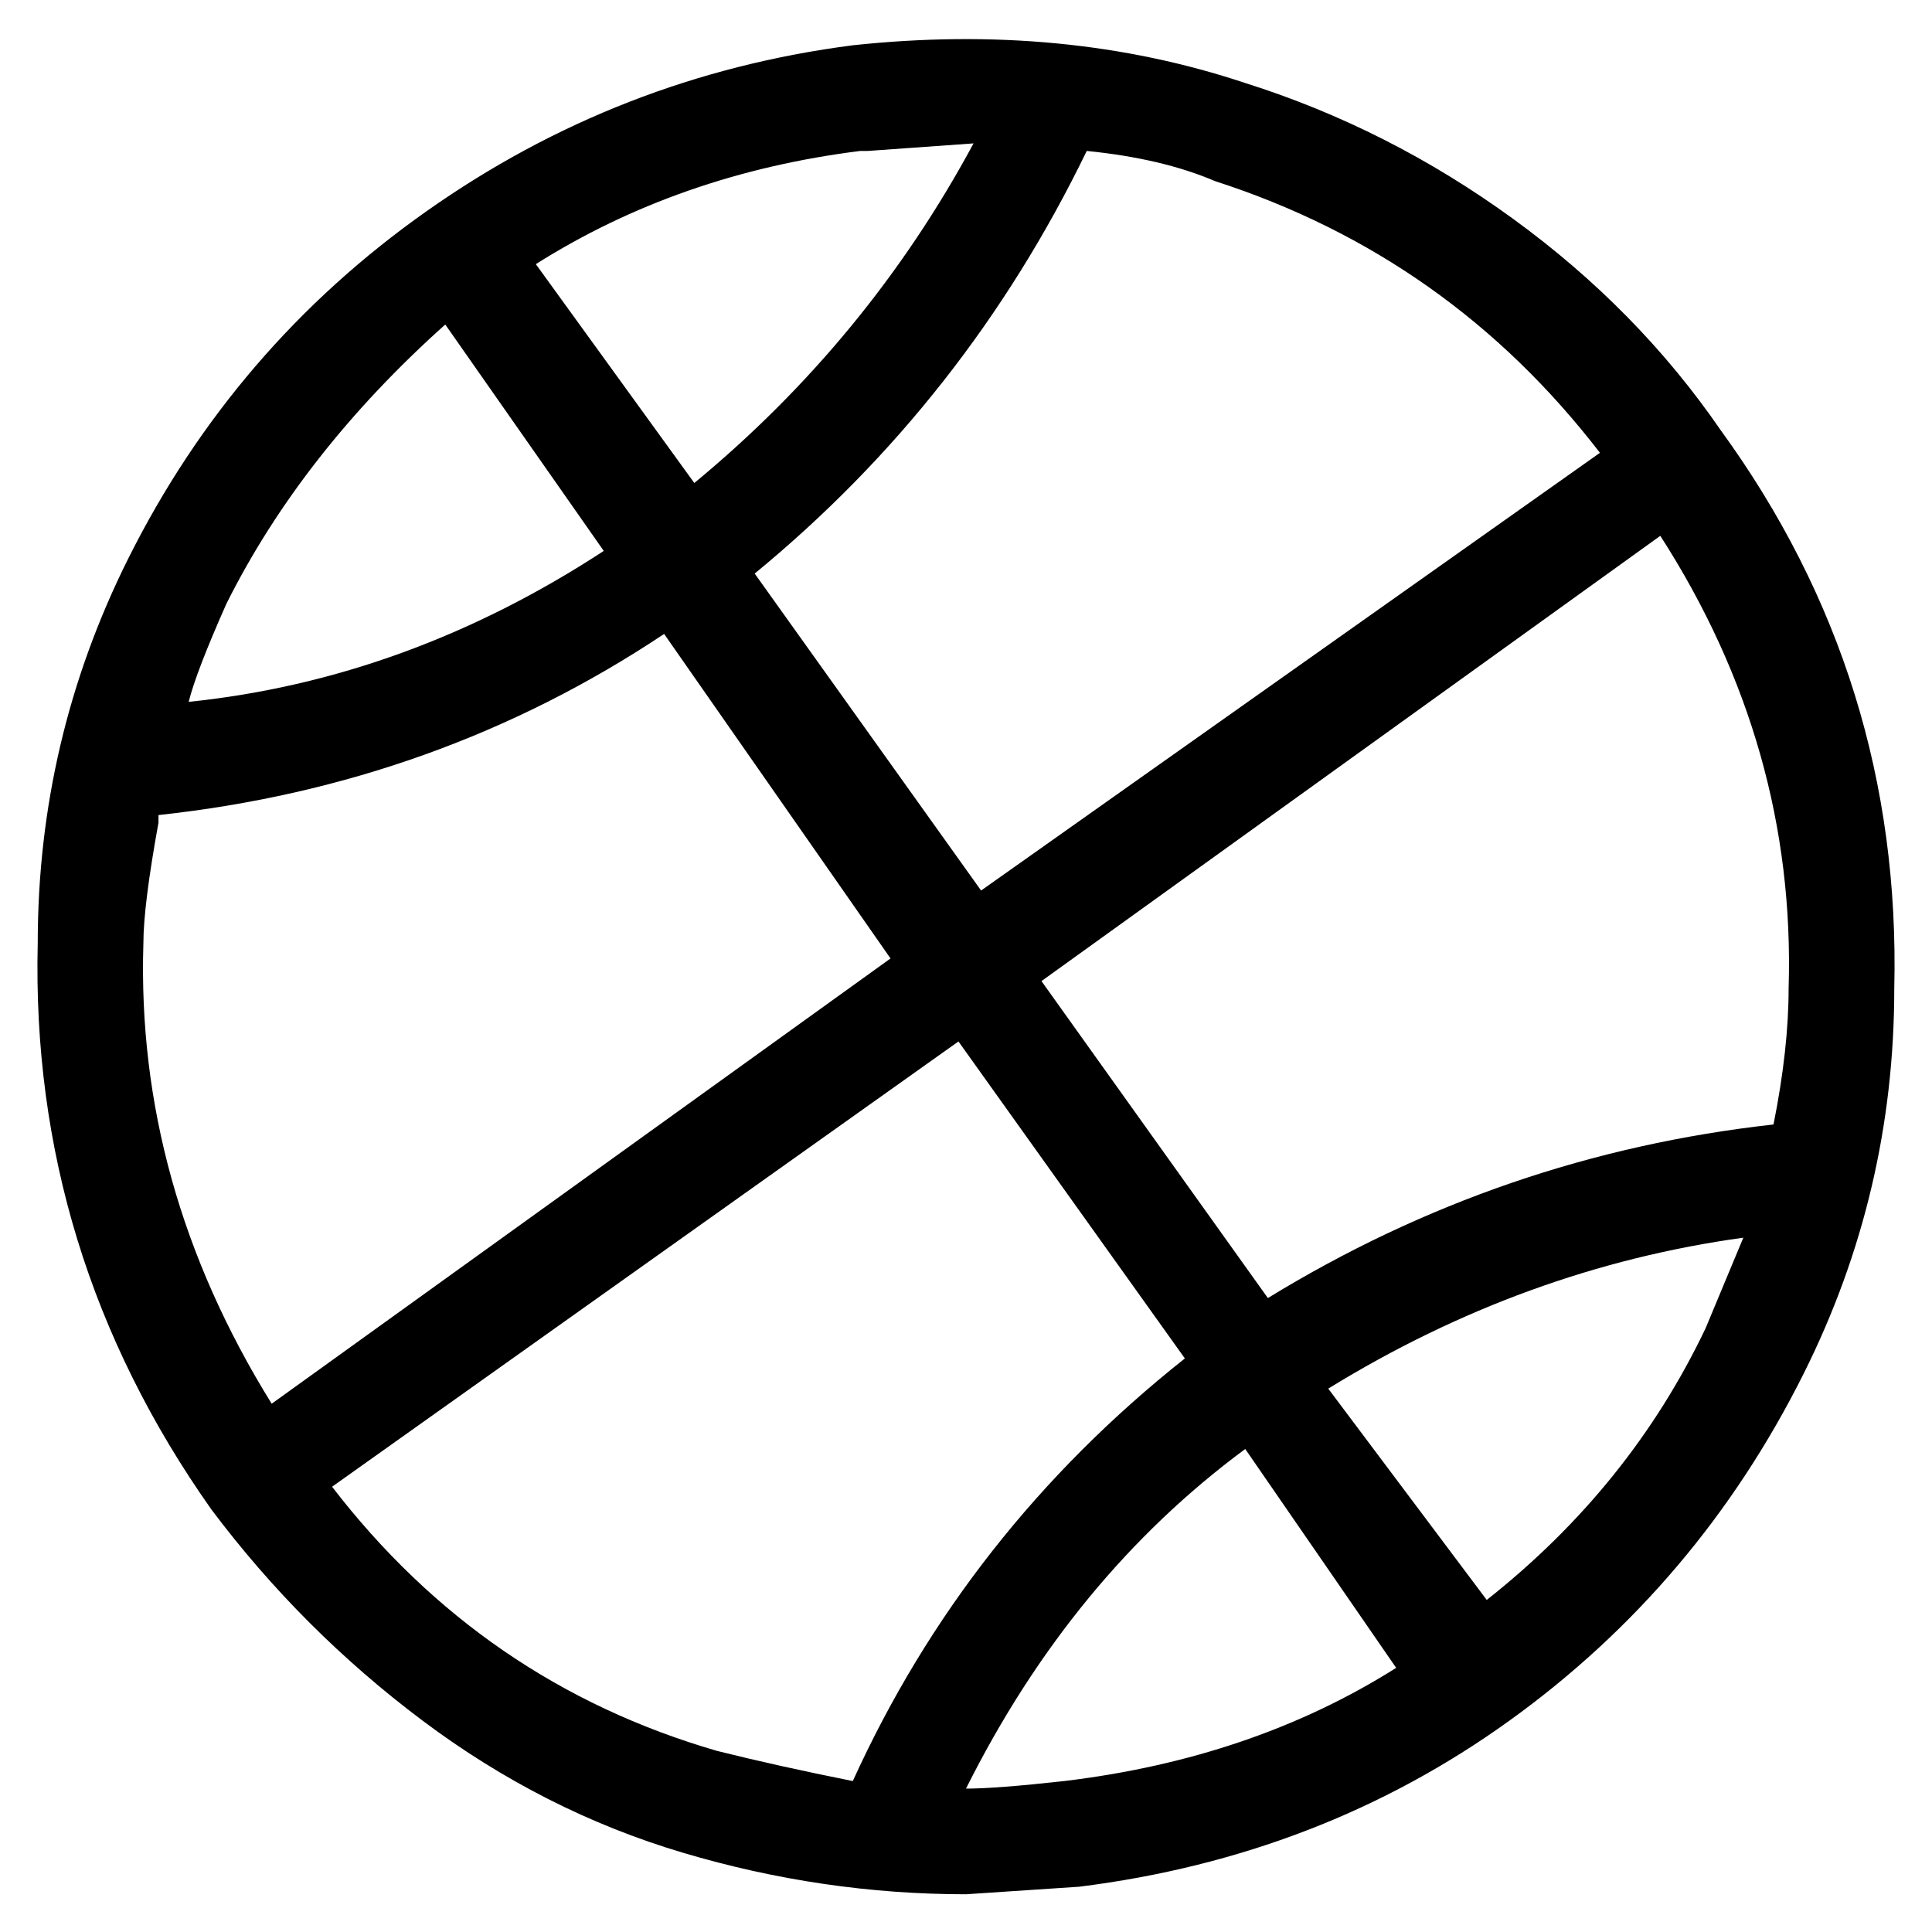<svg viewBox="0 0 256 256" xmlns="http://www.w3.org/2000/svg">
  <path transform="scale(1, -1) translate(0, -256)" fill="currentColor" d="M228 199q-11 16 -27.5 28t-35.5 18q-24 8 -52 5q-31 -4 -56.5 -22t-39.5 -46q-12 -24 -12 -51q-1 -41 23 -75q12 -16 28 -28t34.5 -17.5t37.5 -5.5l15 1q32 4 57 22t39 46q12 24 12 51q1 41 -23 74zM237 125q0 -8 -2 -18q-36 -4 -67 -23l-30 42l82 59q18 -28 17 -60z M212 196l-82 -58l-30 42q28 23 44 56q10 -1 17 -4q31 -10 51 -36zM114 236h1l14 1q-14 -26 -37 -45l-21 29q19 12 43 15zM59 213l21 -30q-26 -17 -55 -20q1 4 5 13q10 20 29 37zM19 131q0 5 2 16v1q37 4 67 24l30 -43l-82 -59q-18 29 -17 61zM44 59l83 59l30 -42 q-29 -23 -44 -56q-10 2 -18 4q-31 9 -51 35zM141 20q-9 -1 -13 -1q14 28 37 45l20 -29q-19 -12 -44 -15zM197 44l-21 28q26 16 55 20l-5 -12q-10 -21 -29 -36z" />
</svg>